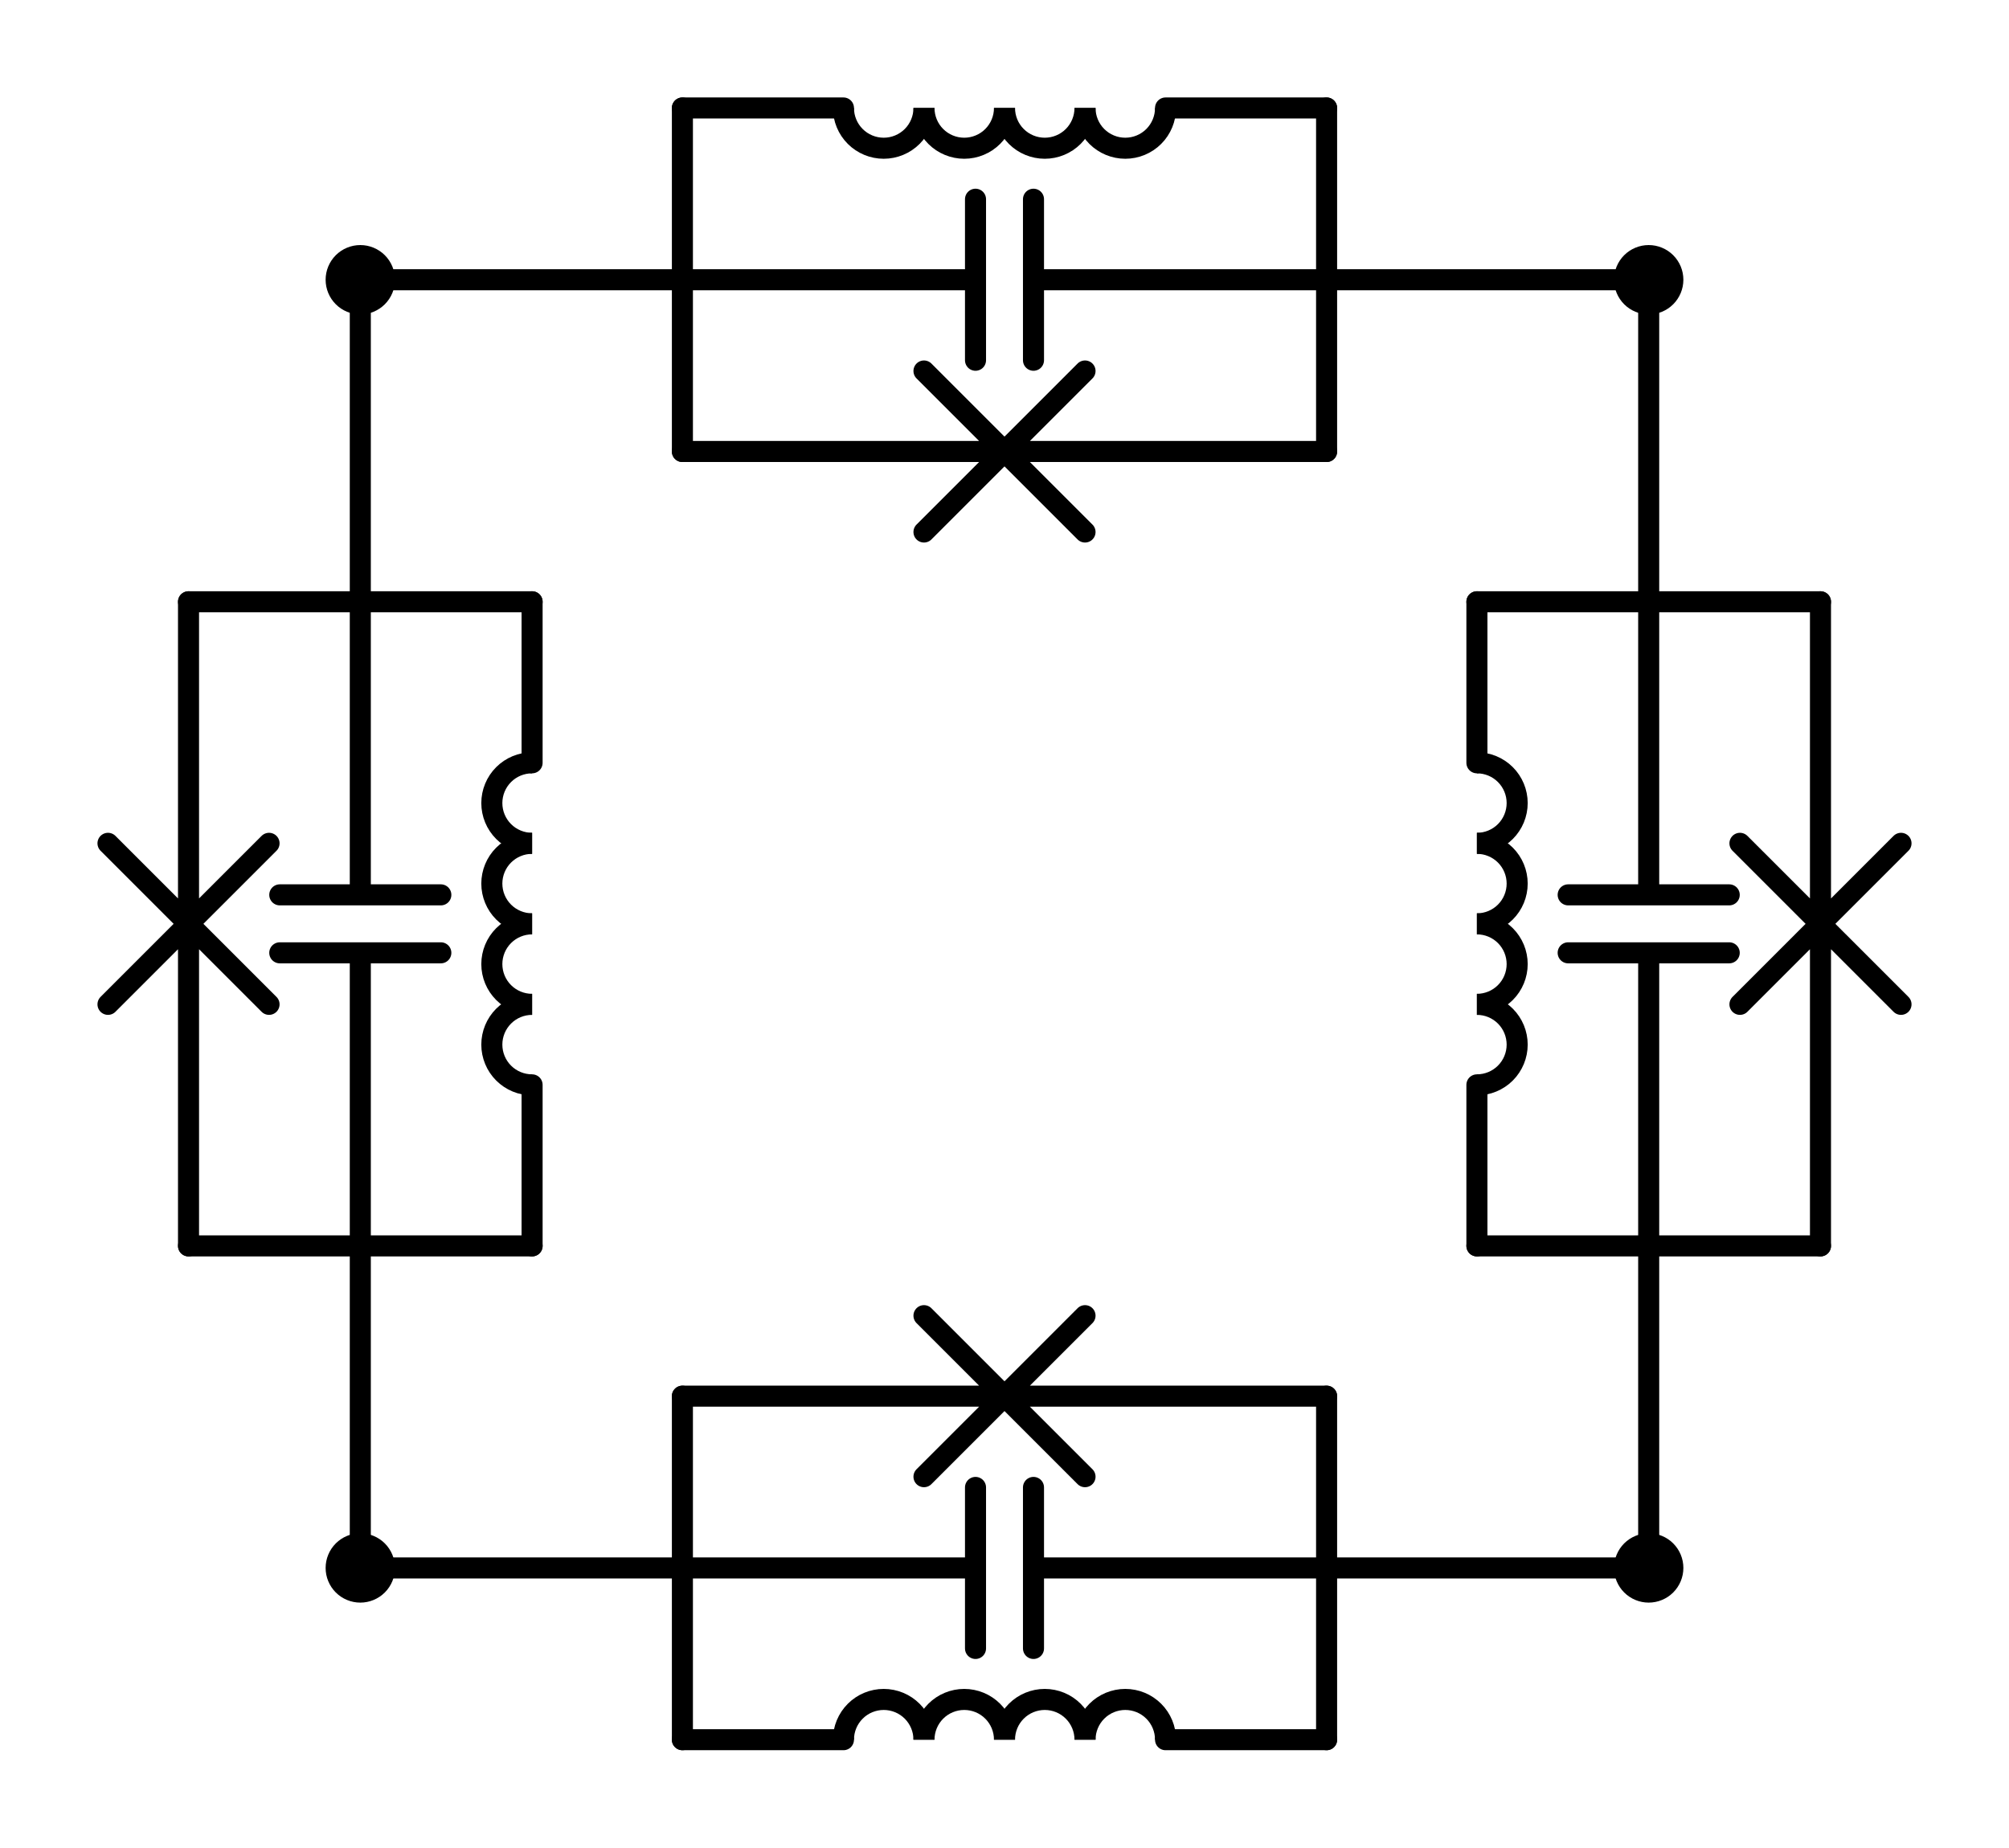 <?xml version="1.0" encoding="utf-8" standalone="no"?>
<!DOCTYPE svg PUBLIC "-//W3C//DTD SVG 1.1//EN"
  "http://www.w3.org/Graphics/SVG/1.1/DTD/svg11.dtd">
<svg xmlns:xlink="http://www.w3.org/1999/xlink" width="190.86pt" height="175.56pt" viewBox="0 0 190.86 175.56" xmlns="http://www.w3.org/2000/svg" version="1.1">
 <defs>
  <style type="text/css">*{stroke-linejoin: round; stroke-linecap: butt}</style>
 </defs>
 <g id="figure_1">
  <g id="patch_1">
   <path d="M 0 175.56 
L 190.86 175.56 
L 190.86 0 
L 0 0 
L 0 175.56 
z
" style="fill: none"/>
  </g>
  <g id="axes_1">
   <g id="patch_2">
    <path d="M 87.78 165.3 
C 87.78 164.286 87.377 163.312 86.66 162.595 
C 85.943 161.878 84.969 161.475 83.955 161.475 
C 82.941 161.475 81.967 161.878 81.25 162.595 
C 80.533 163.312 80.13 164.286 80.13 165.3 
" clip-path="url(#pee77887d7b)" style="fill: none; stroke: #000000; stroke-width: 2; stroke-linejoin: miter"/>
   </g>
   <g id="patch_3">
    <path d="M 95.43 165.3 
C 95.43 164.286 95.027 163.312 94.31 162.595 
C 93.593 161.878 92.619 161.475 91.605 161.475 
C 90.591 161.475 89.617 161.878 88.9 162.595 
C 88.183 163.312 87.78 164.286 87.78 165.3 
" clip-path="url(#pee77887d7b)" style="fill: none; stroke: #000000; stroke-width: 2; stroke-linejoin: miter"/>
   </g>
   <g id="patch_4">
    <path d="M 103.08 165.3 
C 103.08 164.286 102.677 163.312 101.96 162.595 
C 101.243 161.878 100.269 161.475 99.255 161.475 
C 98.241 161.475 97.267 161.878 96.55 162.595 
C 95.833 163.312 95.43 164.286 95.43 165.3 
" clip-path="url(#pee77887d7b)" style="fill: none; stroke: #000000; stroke-width: 2; stroke-linejoin: miter"/>
   </g>
   <g id="patch_5">
    <path d="M 110.73 165.3 
C 110.73 164.286 110.327 163.312 109.61 162.595 
C 108.893 161.878 107.919 161.475 106.905 161.475 
C 105.891 161.475 104.917 161.878 104.2 162.595 
C 103.483 163.312 103.08 164.286 103.08 165.3 
" clip-path="url(#pee77887d7b)" style="fill: none; stroke: #000000; stroke-width: 2; stroke-linejoin: miter"/>
   </g>
   <g id="patch_6">
    <path d="M 50.55 95.43 
C 49.536 95.43 48.562 95.833 47.845 96.55 
C 47.128 97.267 46.725 98.241 46.725 99.255 
C 46.725 100.269 47.128 101.243 47.845 101.96 
C 48.562 102.677 49.536 103.08 50.55 103.08 
" clip-path="url(#pee77887d7b)" style="fill: none; stroke: #000000; stroke-width: 2; stroke-linejoin: miter"/>
   </g>
   <g id="patch_7">
    <path d="M 50.55 87.78 
C 49.536 87.78 48.562 88.183 47.845 88.9 
C 47.128 89.617 46.725 90.591 46.725 91.605 
C 46.725 92.619 47.128 93.593 47.845 94.31 
C 48.562 95.027 49.536 95.43 50.55 95.43 
" clip-path="url(#pee77887d7b)" style="fill: none; stroke: #000000; stroke-width: 2; stroke-linejoin: miter"/>
   </g>
   <g id="patch_8">
    <path d="M 50.55 80.13 
C 49.536 80.13 48.562 80.533 47.845 81.25 
C 47.128 81.967 46.725 82.941 46.725 83.955 
C 46.725 84.969 47.128 85.943 47.845 86.66 
C 48.562 87.377 49.536 87.78 50.55 87.78 
" clip-path="url(#pee77887d7b)" style="fill: none; stroke: #000000; stroke-width: 2; stroke-linejoin: miter"/>
   </g>
   <g id="patch_9">
    <path d="M 50.55 72.48 
C 49.536 72.48 48.562 72.883 47.845 73.6 
C 47.128 74.317 46.725 75.291 46.725 76.305 
C 46.725 77.319 47.128 78.293 47.845 79.01 
C 48.562 79.727 49.536 80.13 50.55 80.13 
" clip-path="url(#pee77887d7b)" style="fill: none; stroke: #000000; stroke-width: 2; stroke-linejoin: miter"/>
   </g>
   <g id="patch_10">
    <path d="M 140.31 80.13 
C 141.324 80.13 142.298 79.727 143.015 79.01 
C 143.732 78.293 144.135 77.319 144.135 76.305 
C 144.135 75.291 143.732 74.317 143.015 73.6 
C 142.298 72.883 141.324 72.48 140.31 72.48 
" clip-path="url(#pee77887d7b)" style="fill: none; stroke: #000000; stroke-width: 2; stroke-linejoin: miter"/>
   </g>
   <g id="patch_11">
    <path d="M 140.31 87.78 
C 141.324 87.78 142.298 87.377 143.015 86.66 
C 143.732 85.943 144.135 84.969 144.135 83.955 
C 144.135 82.941 143.732 81.967 143.015 81.25 
C 142.298 80.533 141.324 80.13 140.31 80.13 
" clip-path="url(#pee77887d7b)" style="fill: none; stroke: #000000; stroke-width: 2; stroke-linejoin: miter"/>
   </g>
   <g id="patch_12">
    <path d="M 140.31 95.43 
C 141.324 95.43 142.298 95.027 143.015 94.31 
C 143.732 93.593 144.135 92.619 144.135 91.605 
C 144.135 90.591 143.732 89.617 143.015 88.9 
C 142.298 88.183 141.324 87.78 140.31 87.78 
" clip-path="url(#pee77887d7b)" style="fill: none; stroke: #000000; stroke-width: 2; stroke-linejoin: miter"/>
   </g>
   <g id="patch_13">
    <path d="M 140.31 103.08 
C 141.324 103.08 142.298 102.677 143.015 101.96 
C 143.732 101.243 144.135 100.269 144.135 99.255 
C 144.135 98.241 143.732 97.267 143.015 96.55 
C 142.298 95.833 141.324 95.43 140.31 95.43 
" clip-path="url(#pee77887d7b)" style="fill: none; stroke: #000000; stroke-width: 2; stroke-linejoin: miter"/>
   </g>
   <g id="patch_14">
    <path d="M 103.08 10.26 
C 103.08 11.274 103.483 12.248 104.2 12.965 
C 104.917 13.682 105.891 14.085 106.905 14.085 
C 107.919 14.085 108.893 13.682 109.61 12.965 
C 110.327 12.248 110.73 11.274 110.73 10.26 
" clip-path="url(#pee77887d7b)" style="fill: none; stroke: #000000; stroke-width: 2; stroke-linejoin: miter"/>
   </g>
   <g id="patch_15">
    <path d="M 95.43 10.26 
C 95.43 11.274 95.833 12.248 96.55 12.965 
C 97.267 13.682 98.241 14.085 99.255 14.085 
C 100.269 14.085 101.243 13.682 101.96 12.965 
C 102.677 12.248 103.08 11.274 103.08 10.26 
" clip-path="url(#pee77887d7b)" style="fill: none; stroke: #000000; stroke-width: 2; stroke-linejoin: miter"/>
   </g>
   <g id="patch_16">
    <path d="M 87.78 10.26 
C 87.78 11.274 88.183 12.248 88.9 12.965 
C 89.617 13.682 90.591 14.085 91.605 14.085 
C 92.619 14.085 93.593 13.682 94.31 12.965 
C 95.027 12.248 95.43 11.274 95.43 10.26 
" clip-path="url(#pee77887d7b)" style="fill: none; stroke: #000000; stroke-width: 2; stroke-linejoin: miter"/>
   </g>
   <g id="patch_17">
    <path d="M 80.13 10.26 
C 80.13 11.274 80.533 12.248 81.25 12.965 
C 81.967 13.682 82.941 14.085 83.955 14.085 
C 84.969 14.085 85.943 13.682 86.66 12.965 
C 87.377 12.248 87.78 11.274 87.78 10.26 
" clip-path="url(#pee77887d7b)" style="fill: none; stroke: #000000; stroke-width: 2; stroke-linejoin: miter"/>
   </g>
   <g id="line2d_1">
    <path d="M 34.23 148.98 
L 64.83 148.98 
" clip-path="url(#pee77887d7b)" style="fill: none; stroke: #000000; stroke-width: 2; stroke-linecap: round"/>
   </g>
   <g id="line2d_2">
    <path d="M 156.63 148.98 
L 126.03 148.98 
" clip-path="url(#pee77887d7b)" style="fill: none; stroke: #000000; stroke-width: 2; stroke-linecap: round"/>
   </g>
   <g id="line2d_3">
    <path d="M 64.83 132.66 
L 64.83 165.3 
" clip-path="url(#pee77887d7b)" style="fill: none; stroke: #000000; stroke-width: 2; stroke-linecap: round"/>
   </g>
   <g id="line2d_4">
    <path d="M 126.03 132.66 
L 126.03 165.3 
" clip-path="url(#pee77887d7b)" style="fill: none; stroke: #000000; stroke-width: 2; stroke-linecap: round"/>
   </g>
   <g id="line2d_5">
    <path d="M 64.83 148.98 
L 92.676 148.98 
M 92.676 141.33 
L 92.676 156.63 
M 98.184 141.33 
L 98.184 156.63 
M 98.184 148.98 
L 126.03 148.98 
" clip-path="url(#pee77887d7b)" style="fill: none; stroke: #000000; stroke-width: 2; stroke-linecap: round"/>
   </g>
   <g id="line2d_6">
    <path d="M 64.83 132.66 
L 95.43 132.66 
M 87.78 125.01 
L 103.08 140.31 
M 103.08 125.01 
L 87.78 140.31 
M 95.43 132.66 
L 126.03 132.66 
" clip-path="url(#pee77887d7b)" style="fill: none; stroke: #000000; stroke-width: 2; stroke-linecap: round"/>
   </g>
   <g id="line2d_7">
    <path d="M 64.83 165.3 
L 80.13 165.3 
M 110.73 165.3 
L 126.03 165.3 
" clip-path="url(#pee77887d7b)" style="fill: none; stroke: #000000; stroke-width: 2; stroke-linecap: round"/>
   </g>
   <g id="line2d_8">
    <path d="M 34.23 148.98 
L 34.23 118.38 
" clip-path="url(#pee77887d7b)" style="fill: none; stroke: #000000; stroke-width: 2; stroke-linecap: round"/>
   </g>
   <g id="line2d_9">
    <path d="M 34.23 26.58 
L 34.23 57.18 
" clip-path="url(#pee77887d7b)" style="fill: none; stroke: #000000; stroke-width: 2; stroke-linecap: round"/>
   </g>
   <g id="line2d_10">
    <path d="M 17.91 118.38 
L 50.55 118.38 
" clip-path="url(#pee77887d7b)" style="fill: none; stroke: #000000; stroke-width: 2; stroke-linecap: round"/>
   </g>
   <g id="line2d_11">
    <path d="M 17.91 57.18 
L 50.55 57.18 
" clip-path="url(#pee77887d7b)" style="fill: none; stroke: #000000; stroke-width: 2; stroke-linecap: round"/>
   </g>
   <g id="line2d_12">
    <path d="M 34.23 118.38 
L 34.23 90.534 
M 26.58 90.534 
L 41.88 90.534 
M 26.58 85.026 
L 41.88 85.026 
M 34.23 85.026 
L 34.23 57.18 
" clip-path="url(#pee77887d7b)" style="fill: none; stroke: #000000; stroke-width: 2; stroke-linecap: round"/>
   </g>
   <g id="line2d_13">
    <path d="M 17.91 118.38 
L 17.91 87.78 
M 10.26 95.43 
L 25.56 80.13 
M 10.26 80.13 
L 25.56 95.43 
M 17.91 87.78 
L 17.91 57.18 
" clip-path="url(#pee77887d7b)" style="fill: none; stroke: #000000; stroke-width: 2; stroke-linecap: round"/>
   </g>
   <g id="line2d_14">
    <path d="M 50.55 118.38 
L 50.55 103.08 
M 50.55 72.48 
L 50.55 57.18 
" clip-path="url(#pee77887d7b)" style="fill: none; stroke: #000000; stroke-width: 2; stroke-linecap: round"/>
   </g>
   <g id="line2d_15">
    <path d="M 156.63 26.58 
L 156.63 57.18 
" clip-path="url(#pee77887d7b)" style="fill: none; stroke: #000000; stroke-width: 2; stroke-linecap: round"/>
   </g>
   <g id="line2d_16">
    <path d="M 156.63 148.98 
L 156.63 118.38 
" clip-path="url(#pee77887d7b)" style="fill: none; stroke: #000000; stroke-width: 2; stroke-linecap: round"/>
   </g>
   <g id="line2d_17">
    <path d="M 172.95 57.18 
L 140.31 57.18 
" clip-path="url(#pee77887d7b)" style="fill: none; stroke: #000000; stroke-width: 2; stroke-linecap: round"/>
   </g>
   <g id="line2d_18">
    <path d="M 172.95 118.38 
L 140.31 118.38 
" clip-path="url(#pee77887d7b)" style="fill: none; stroke: #000000; stroke-width: 2; stroke-linecap: round"/>
   </g>
   <g id="line2d_19">
    <path d="M 156.63 57.18 
L 156.63 85.026 
M 164.28 85.026 
L 148.98 85.026 
M 164.28 90.534 
L 148.98 90.534 
M 156.63 90.534 
L 156.63 118.38 
" clip-path="url(#pee77887d7b)" style="fill: none; stroke: #000000; stroke-width: 2; stroke-linecap: round"/>
   </g>
   <g id="line2d_20">
    <path d="M 172.95 57.18 
L 172.95 87.78 
M 180.6 80.13 
L 165.3 95.43 
M 180.6 95.43 
L 165.3 80.13 
M 172.95 87.78 
L 172.95 118.38 
" clip-path="url(#pee77887d7b)" style="fill: none; stroke: #000000; stroke-width: 2; stroke-linecap: round"/>
   </g>
   <g id="line2d_21">
    <path d="M 140.31 57.18 
L 140.31 72.48 
M 140.31 103.08 
L 140.31 118.38 
" clip-path="url(#pee77887d7b)" style="fill: none; stroke: #000000; stroke-width: 2; stroke-linecap: round"/>
   </g>
   <g id="line2d_22">
    <path d="M 156.63 26.58 
L 126.03 26.58 
" clip-path="url(#pee77887d7b)" style="fill: none; stroke: #000000; stroke-width: 2; stroke-linecap: round"/>
   </g>
   <g id="line2d_23">
    <path d="M 34.23 26.58 
L 64.83 26.58 
" clip-path="url(#pee77887d7b)" style="fill: none; stroke: #000000; stroke-width: 2; stroke-linecap: round"/>
   </g>
   <g id="line2d_24">
    <path d="M 126.03 42.9 
L 126.03 10.26 
" clip-path="url(#pee77887d7b)" style="fill: none; stroke: #000000; stroke-width: 2; stroke-linecap: round"/>
   </g>
   <g id="line2d_25">
    <path d="M 64.83 42.9 
L 64.83 10.26 
" clip-path="url(#pee77887d7b)" style="fill: none; stroke: #000000; stroke-width: 2; stroke-linecap: round"/>
   </g>
   <g id="line2d_26">
    <path d="M 126.03 26.58 
L 98.184 26.58 
M 98.184 34.23 
L 98.184 18.93 
M 92.676 34.23 
L 92.676 18.93 
M 92.676 26.58 
L 64.83 26.58 
" clip-path="url(#pee77887d7b)" style="fill: none; stroke: #000000; stroke-width: 2; stroke-linecap: round"/>
   </g>
   <g id="line2d_27">
    <path d="M 126.03 42.9 
L 95.43 42.9 
M 103.08 50.55 
L 87.78 35.25 
M 87.78 50.55 
L 103.08 35.25 
M 95.43 42.9 
L 64.83 42.9 
" clip-path="url(#pee77887d7b)" style="fill: none; stroke: #000000; stroke-width: 2; stroke-linecap: round"/>
   </g>
   <g id="line2d_28">
    <path d="M 126.03 10.26 
L 110.73 10.26 
M 80.13 10.26 
L 64.83 10.26 
" clip-path="url(#pee77887d7b)" style="fill: none; stroke: #000000; stroke-width: 2; stroke-linecap: round"/>
   </g>
   <g id="patch_18">
    <path d="M 34.23 151.275 
C 34.839 151.275 35.422 151.033 35.853 150.603 
C 36.283 150.172 36.525 149.589 36.525 148.98 
C 36.525 148.371 36.283 147.788 35.853 147.357 
C 35.422 146.927 34.839 146.685 34.23 146.685 
C 33.621 146.685 33.038 146.927 32.607 147.357 
C 32.177 147.788 31.935 148.371 31.935 148.98 
C 31.935 149.589 32.177 150.172 32.607 150.603 
C 33.038 151.033 33.621 151.275 34.23 151.275 
z
" clip-path="url(#pee77887d7b)" style="stroke: #000000; stroke-width: 2; stroke-linejoin: miter"/>
   </g>
   <g id="patch_19">
    <path d="M 156.63 151.275 
C 157.239 151.275 157.822 151.033 158.253 150.603 
C 158.683 150.172 158.925 149.589 158.925 148.98 
C 158.925 148.371 158.683 147.788 158.253 147.357 
C 157.822 146.927 157.239 146.685 156.63 146.685 
C 156.021 146.685 155.438 146.927 155.007 147.357 
C 154.577 147.788 154.335 148.371 154.335 148.98 
C 154.335 149.589 154.577 150.172 155.007 150.603 
C 155.438 151.033 156.021 151.275 156.63 151.275 
z
" clip-path="url(#pee77887d7b)" style="stroke: #000000; stroke-width: 2; stroke-linejoin: miter"/>
   </g>
   <g id="patch_20">
    <path d="M 34.23 28.875 
C 34.839 28.875 35.422 28.633 35.853 28.203 
C 36.283 27.772 36.525 27.189 36.525 26.58 
C 36.525 25.971 36.283 25.388 35.853 24.957 
C 35.422 24.527 34.839 24.285 34.23 24.285 
C 33.621 24.285 33.038 24.527 32.607 24.957 
C 32.177 25.388 31.935 25.971 31.935 26.58 
C 31.935 27.189 32.177 27.772 32.607 28.203 
C 33.038 28.633 33.621 28.875 34.23 28.875 
z
" clip-path="url(#pee77887d7b)" style="stroke: #000000; stroke-width: 2; stroke-linejoin: miter"/>
   </g>
   <g id="patch_21">
    <path d="M 156.63 28.875 
C 157.239 28.875 157.822 28.633 158.253 28.203 
C 158.683 27.772 158.925 27.189 158.925 26.58 
C 158.925 25.971 158.683 25.388 158.253 24.957 
C 157.822 24.527 157.239 24.285 156.63 24.285 
C 156.021 24.285 155.438 24.527 155.007 24.957 
C 154.577 25.388 154.335 25.971 154.335 26.58 
C 154.335 27.189 154.577 27.772 155.007 28.203 
C 155.438 28.633 156.021 28.875 156.63 28.875 
z
" clip-path="url(#pee77887d7b)" style="stroke: #000000; stroke-width: 2; stroke-linejoin: miter"/>
   </g>
  </g>
 </g>
 <defs>
  <clipPath id="pee77887d7b">
   <rect x="7.2" y="7.2" width="176.46" height="161.16"/>
  </clipPath>
 </defs>
</svg>
